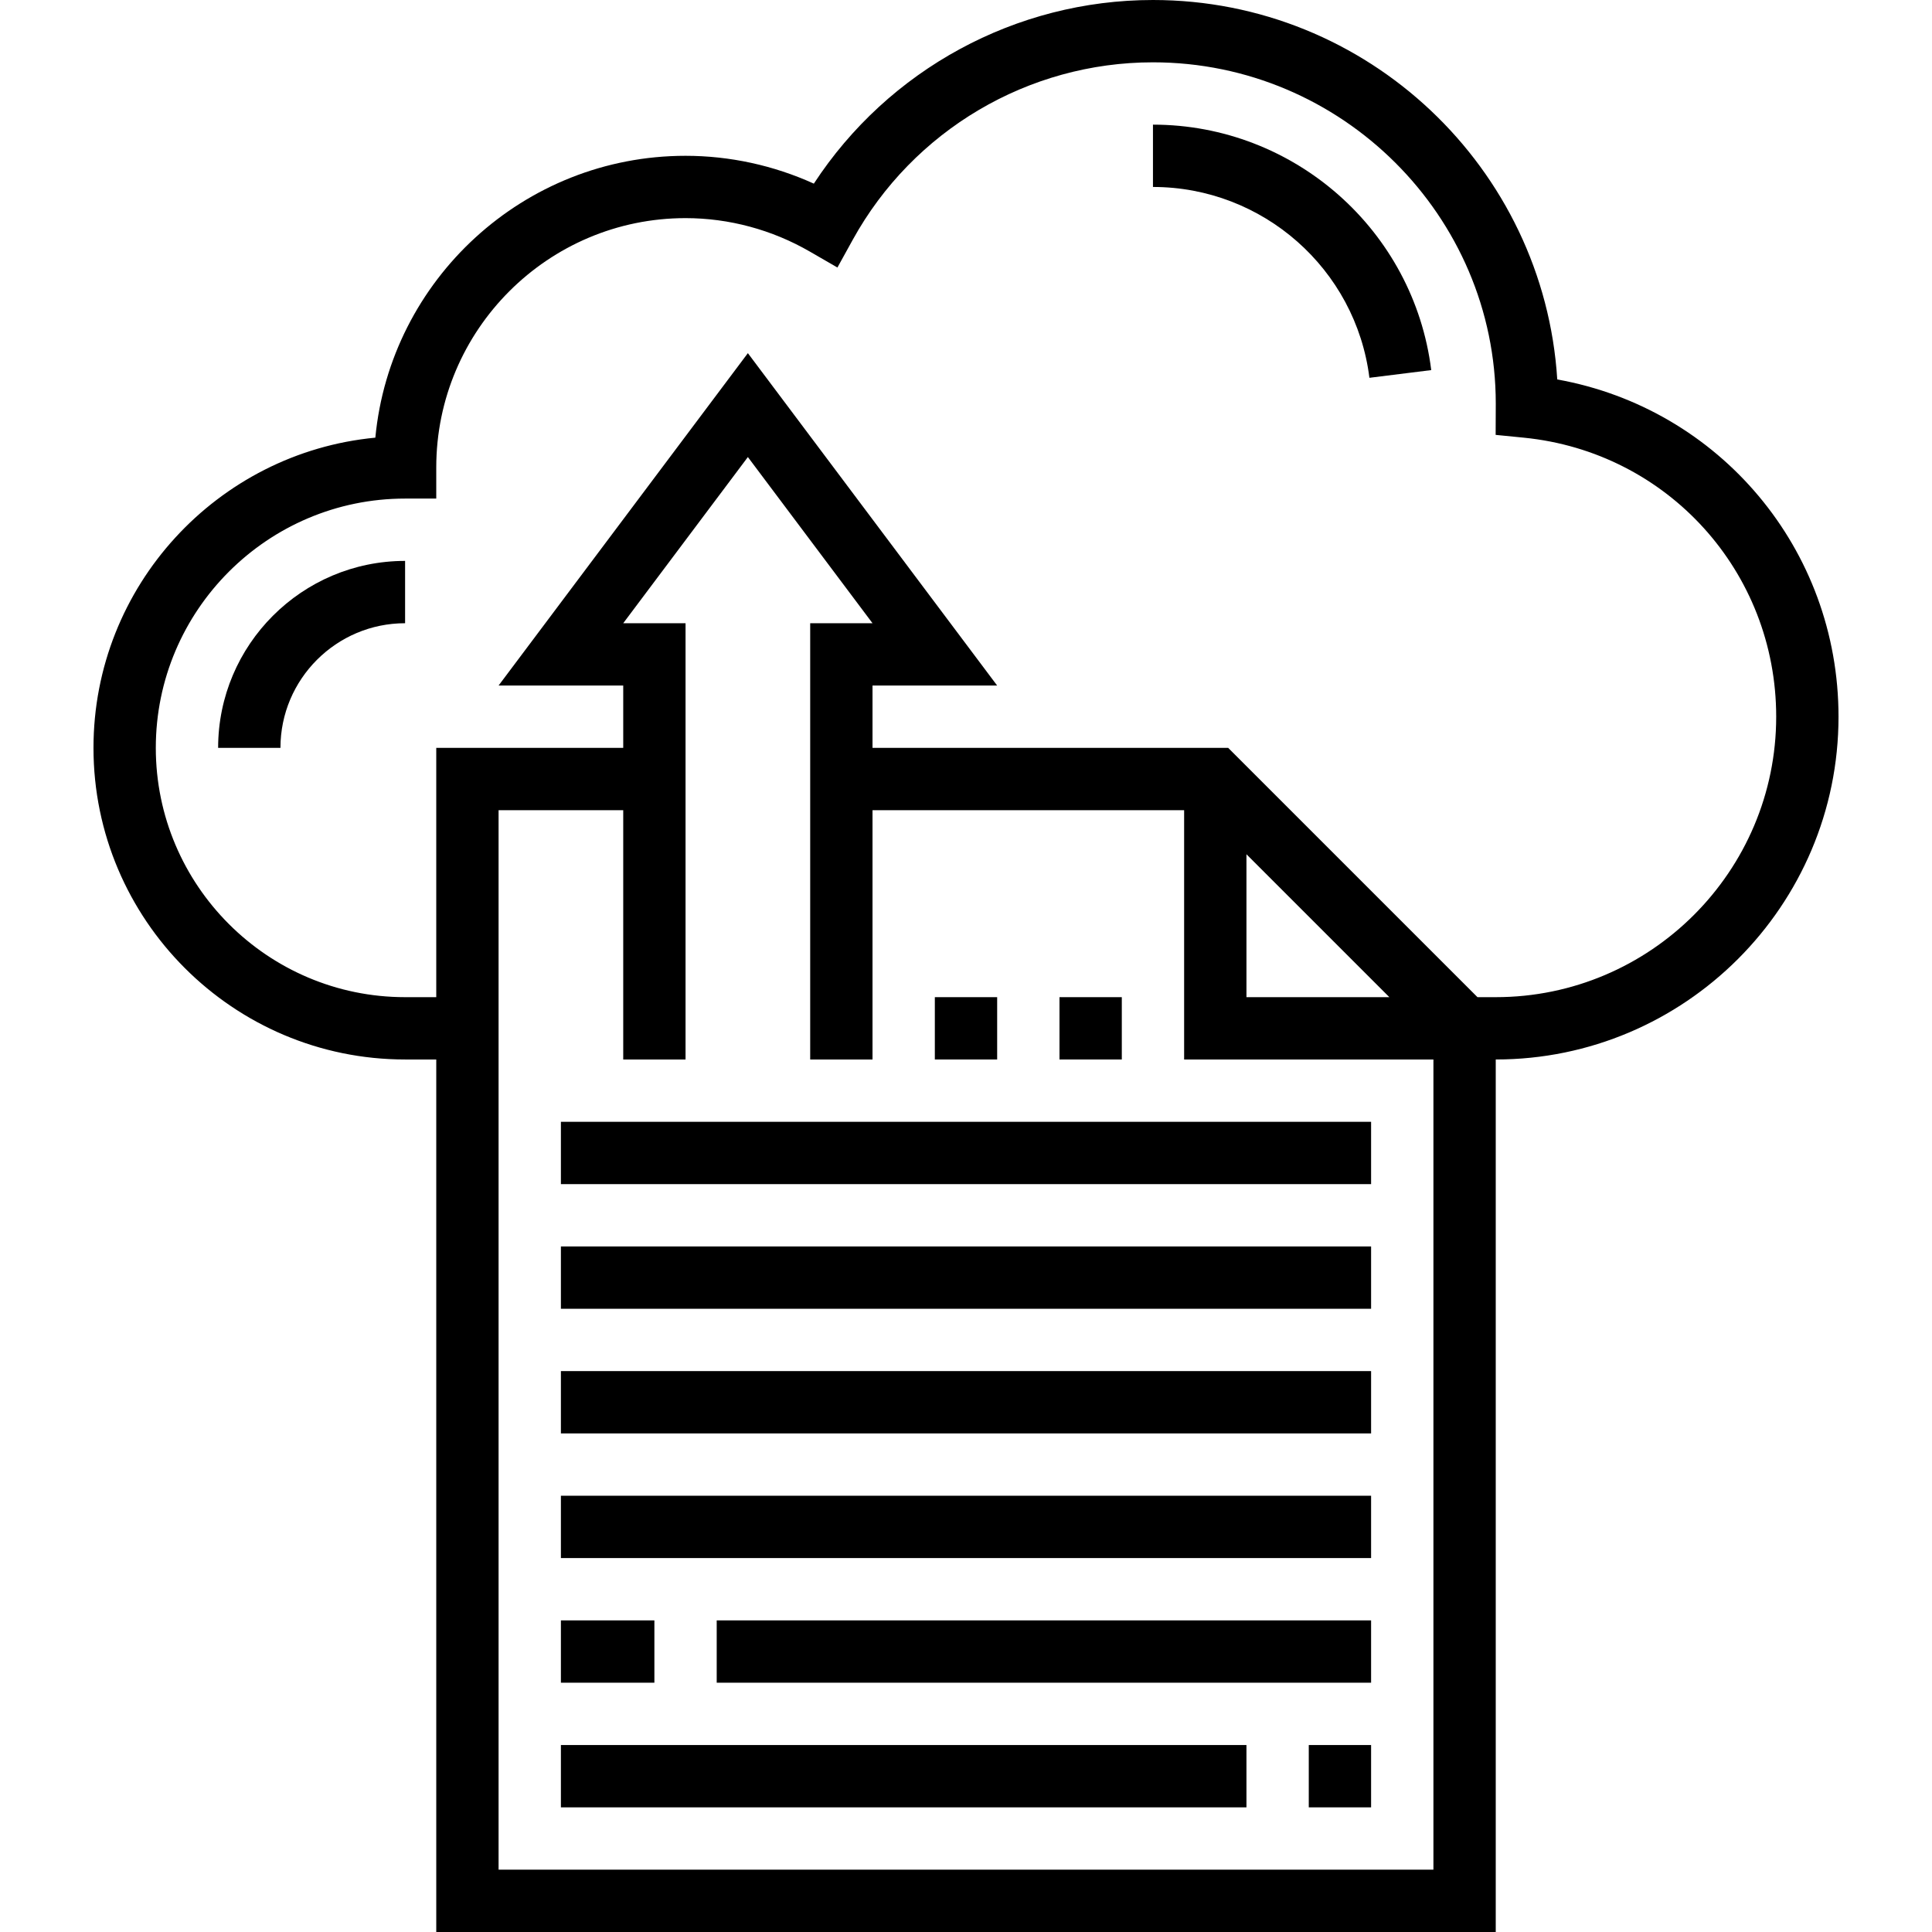 <?xml version="1.0" encoding="iso-8859-1"?>
<!-- Generator: Adobe Illustrator 19.0.0, SVG Export Plug-In . SVG Version: 6.00 Build 0)  -->
<svg version="1.1" id="Capa_1" xmlns="http://www.w3.org/2000/svg" xmlns:xlink="http://www.w3.org/1999/xlink" x="0px" y="0px"
	 viewBox="0 0 496 496" style="enable-background:new 0 0 496 496;" xml:space="preserve">
<g>
	<g>
		<rect x="240" y="256" width="16" height="16"/>
	</g>
</g>
<g>
	<g>
		<rect x="272" y="256" width="16" height="16"/>
	</g>
</g>
<g>
	<g>
		<rect x="144" y="288" width="208" height="16"/>
	</g>
</g>
<g>
	<g>
		<rect x="144" y="320" width="208" height="16"/>
	</g>
</g>
<g>
	<g>
		<rect x="144" y="352" width="208" height="16"/>
	</g>
</g>
<g>
	<g>
		<rect x="144" y="384" width="208" height="16"/>
	</g>
</g>
<g>
	<g>
		<rect x="144" y="416" width="24" height="16"/>
	</g>
</g>
<g>
	<g>
		<rect x="184" y="416" width="168" height="16"/>
	</g>
</g>
<g>
	<g>
		<rect x="144" y="448" width="176" height="16"/>
	</g>
</g>
<g>
	<g>
		<rect x="336" y="448" width="16" height="16"/>
	</g>
</g>
<g>
	<g>
		<path d="M296,32v16c28.192,0,52.08,21.064,55.568,48.992l15.872-1.976C362.96,59.088,332.248,32,296,32z"/>
	</g>
</g>
<g>
	<g>
		<path d="M56,192h16c0-17.648,14.352-32,32-32v-16C77.528,144,56,165.528,56,192z"/>
	</g>
</g>
<g>
	<g>
		<path d="M399.792,97.416C396.384,43.128,351.136,0,296,0c-35.248,0-67.936,17.88-87.064,47.144C198.6,42.456,187.344,40,176,40
			c-41.536,0-75.784,31.824-79.64,72.36C55.824,116.216,24,150.464,24,192c0,44.112,35.888,80,80,80h8v224h272V272
			c48.52,0,88-39.48,88-88C472,140.944,441.424,104.888,399.792,97.416z M368,480H128V208h32v64h16V160h-16l32-42.664L224,160h-16
			v112h16v-64h80v64h64V480z M320,256v-36.688L356.688,256H320z M384,256h-4.688l-64-64H224v-16h32l-64-85.336L128,176h32v16h-48v64
			h-8c-35.288,0-64-28.712-64-64c0-35.288,28.712-64,64-64h8v-8c0-35.288,28.712-64,64-64c11.16,0,22.2,2.976,31.928,8.6l7.064,4.08
			l3.944-7.144C234.448,33.448,263.984,16,296,16c48.52,0,88,39.48,88.008,87.6l-0.032,8.048l7.208,0.712
			C428.136,116.024,456,146.824,456,184C456,223.696,423.696,256,384,256z"/>
	</g>
</g>
<g>
</g>
<g>
</g>
<g>
</g>
<g>
</g>
<g>
</g>
<g>
</g>
<g>
</g>
<g>
</g>
<g>
</g>
<g>
</g>
<g>
</g>
<g>
</g>
<g>
</g>
<g>
</g>
<g>
</g>
</svg>
